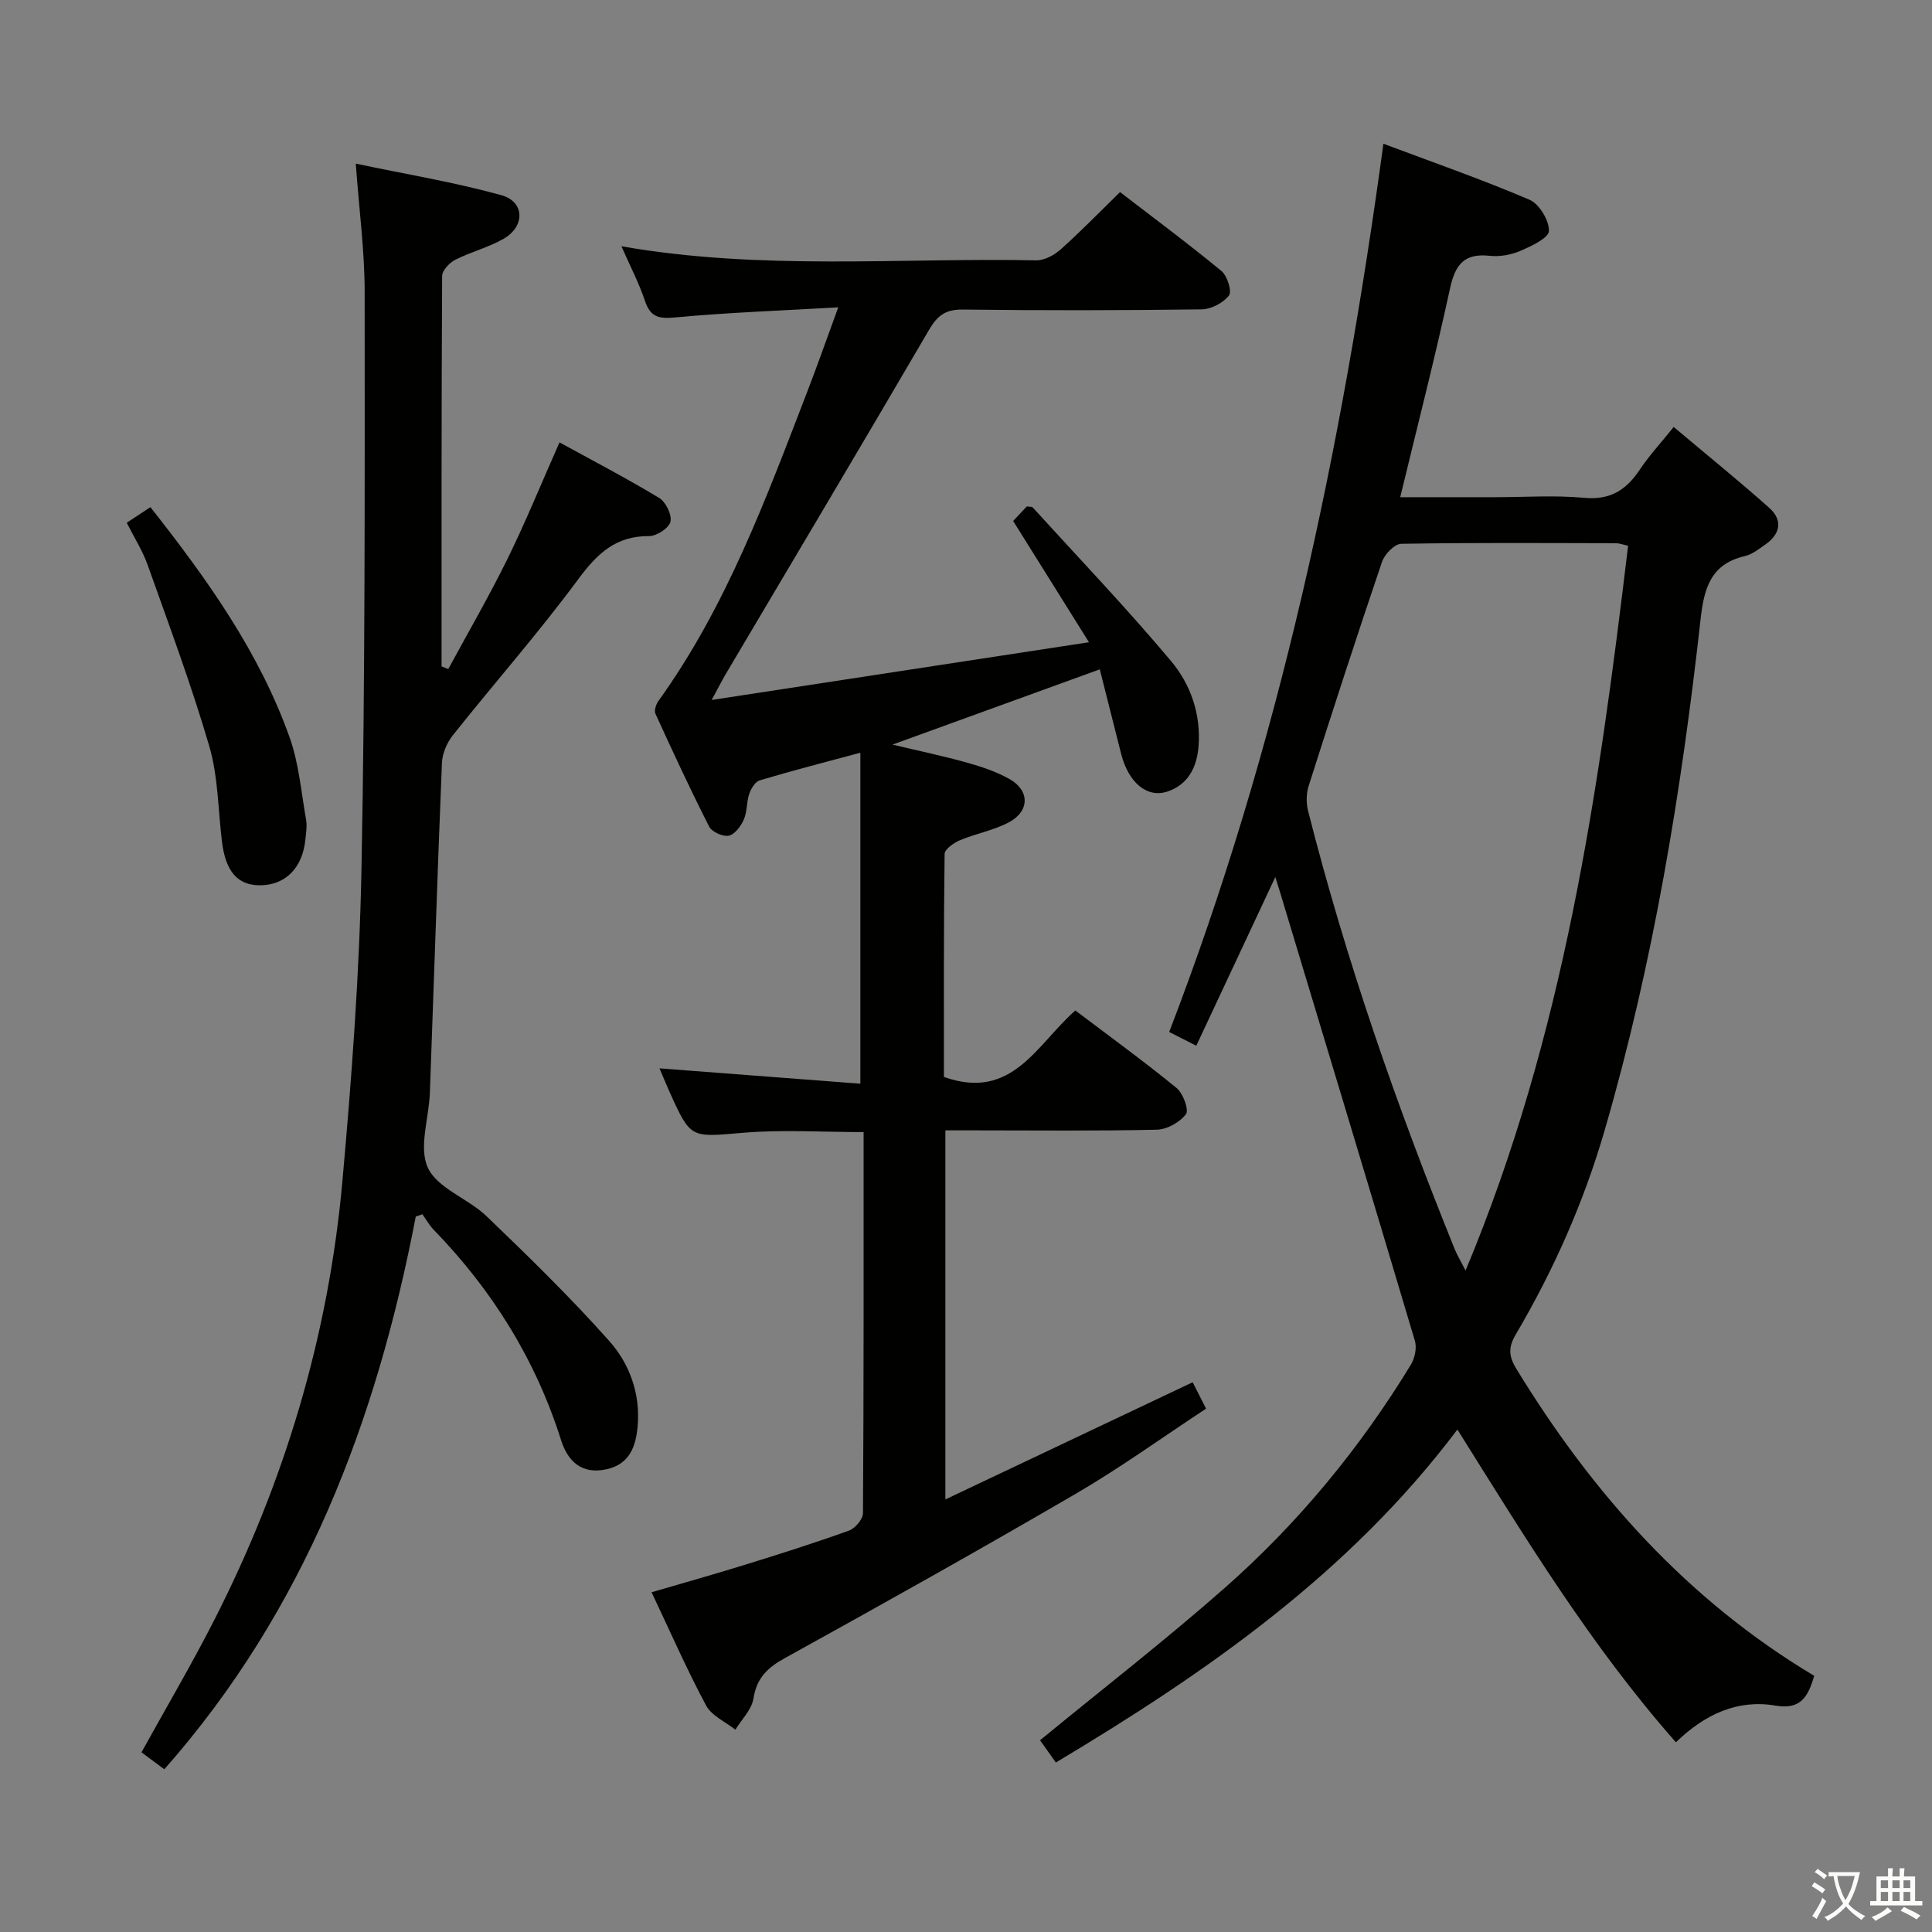 <svg enable-background="new 0 0 400 400" viewBox="0 0 400 400" xmlns="http://www.w3.org/2000/svg"><rect x="0" y="0" width="400" height="400" fill="#808080" stroke="none"/><path d="m377.9 391.2c-.2.3-.4.5-.6.8-.7-.6-1.4-1-2.2-1.5.2-.3.4-.5.5-.8.6.4 1.4.8 2.3 1.5zm-1.8 6.1c-.2-.2-.5-.4-.9-.6.4-.6.8-1.2 1.2-1.9s.7-1.3.9-1.9c.3.3.5.5.8.7-.7 1.3-1.4 2.6-2 3.7zm2.2-9c-.3.3-.5.5-.6.8-.6-.6-1.3-1.1-2-1.5.3-.3.5-.5.6-.7.6.5 1.3.9 2 1.4zm.3.2v-.9h2 4.5c-.3 1.3-.6 2.5-1 3.6s-.9 2.1-1.4 3c.4.5 1 1 1.6 1.4s1.2.8 1.9 1.1c-.3.2-.5.4-.8.8-.4-.3-1-.7-1.6-1.2s-1.2-1.1-1.6-1.6c-.5.6-1.1 1.1-1.7 1.6s-1.4.9-2.1 1.4c-.1-.3-.3-.5-.7-.8.6-.2 1.2-.5 1.9-1s1.4-1.1 2-1.8c-.5-.8-.9-1.6-1.2-2.5s-.6-2-.8-3.2c-.4.1-.7.1-1 .1zm2.5 2.7c.3 1 .7 1.7 1 2.2.3-.5.6-1.1 1-2s.6-1.9.9-3h-3.2-.4c.1.9.3 1.8.7 2.8z" fill="#fbfcfa"/><path d="m396.5 388.5v1.5 3.6h1.5v.9c-.4 0-1 0-1.7 0h-7.9c-.5 0-.9 0-1.2 0v-.9h1.3v-3.5c0-.7 0-1.2 0-1.6h2.4c0-.8 0-1.4 0-1.7h1c0 .3-.1.8-.1 1.7h1.5c0-.8 0-1.4 0-1.7h1c0 .3-.1.9-.1 1.7zm-8.2 9.2c-.2-.3-.5-.5-.8-.8.8-.3 1.4-.6 1.9-.9s1-.7 1.4-1.1c.3.3.6.5.9.8-1.6 1-2.8 1.6-3.4 2zm2.6-6.8v-1.6h-1.5v1.6zm0 2.7v-1.9h-1.5v1.9zm2.4-2.7v-1.6h-1.5v1.6zm0 2.7v-1.9h-1.5v1.9zm.2 2 .7-.8c.4.2.9.5 1.6.8s1.3.7 1.8 1c-.3.3-.5.5-.8.8-.4-.3-1.5-1-3.3-1.8zm2-4.7v-1.6h-1.4v1.6zm0 2.7v-1.9h-1.4v1.9z" fill="#fbfcfa"/><g fill="#010100"><path d="m286.42 29.76c10.29 3.86 20.41 7.39 30.24 11.59 2.03.87 4.09 4.28 4.03 6.47-.04 1.46-3.66 3.15-5.94 4.13-1.92.82-4.27 1.24-6.34 1.01-5.25-.57-7.13 1.81-8.19 6.73-3.09 14.24-6.72 28.36-10.32 43.25h19.6c6.17 0 12.37-.44 18.49.13 5.38.5 8.7-1.61 11.5-5.82 1.92-2.89 4.32-5.47 7.03-8.85 6.73 5.67 13.4 11.06 19.79 16.75 2.78 2.48 2.36 5.34-.74 7.53-1.35.95-2.77 2.09-4.31 2.45-7.12 1.66-8.47 6.72-9.18 13.14-3.97 35.68-9.78 71.04-19.81 105.6-4.33 14.94-10.56 29.03-18.44 42.4-1.56 2.65-1.51 4.48.12 7.14 15.77 25.82 35.42 47.87 61.66 63.55-1.29 4.44-2.86 7.04-7.99 6.17-7.9-1.35-14.65 1.79-20.64 7.59-17.62-19.97-31.15-42.27-45.24-64.75-22.39 29.74-51.87 50.24-83.14 68.94-1.34-1.89-2.48-3.49-3.27-4.61 12.91-10.6 25.91-20.68 38.23-31.53 15.19-13.39 28.01-28.93 38.56-46.25.81-1.34 1.25-3.46.82-4.91-9.22-31-18.59-61.95-27.93-92.92-.22-.74-.46-1.48-.97-3.11-5.67 12.1-10.95 23.39-16.36 34.93-2.12-1.08-3.72-1.89-5.61-2.85 22.74-59.12 35.74-120.51 44.35-183.9zm50.66 83.23c-1.19-.26-1.83-.52-2.47-.52-14.83-.03-29.66-.14-44.49.12-1.39.02-3.46 2.16-3.99 3.73-5.23 15.41-10.25 30.9-15.19 46.41-.51 1.6-.52 3.58-.1 5.22 7.86 30.96 18.35 61.05 30.33 90.64.51 1.25 1.21 2.42 2.26 4.46 20.37-48.71 27.58-99.19 33.65-150.06z"/><path d="m147.34 144.92c26.44-4.04 51.56-7.89 78.12-11.95-5.79-9.26-10.66-17.05-15.7-25.11.97-1.03 1.96-2.08 2.83-3.01.61.09 1.05.02 1.22.21 9.61 10.56 19.49 20.89 28.66 31.83 4.05 4.83 6.21 11.02 5.67 17.68-.35 4.29-2.15 7.85-6.38 9.29-4.28 1.46-8.12-1.83-9.64-7.78-1.46-5.75-2.9-11.51-4.42-17.5-14.42 5.23-28.2 10.24-42.92 15.58 5.65 1.35 10.57 2.37 15.4 3.73 3.02.84 6.07 1.86 8.79 3.38 4.22 2.35 4.26 6.62-.02 8.94-3.16 1.71-6.88 2.35-10.22 3.76-1.27.53-3.15 1.85-3.16 2.84-.2 15.46-.14 30.92-.14 46.16 14.18 5.05 19.24-6.8 27.21-13.76 7.04 5.32 14.15 10.49 20.95 16.04 1.35 1.1 2.61 4.53 1.95 5.42-1.25 1.68-3.91 3.17-6.02 3.22-12.49.29-24.99.14-37.49.14-1.99 0-3.97 0-6.3 0v76.41c17.41-8.25 34.13-16.17 51.2-24.26.74 1.47 1.62 3.2 2.77 5.47-9.08 5.97-17.71 12.21-26.86 17.55-19.96 11.64-40.12 22.92-60.34 34.09-3.63 2-5.84 4.14-6.51 8.39-.36 2.28-2.43 4.3-3.74 6.43-2.07-1.64-4.92-2.87-6.06-5.01-3.99-7.44-7.38-15.2-11.29-23.44 6.75-1.98 13.2-3.78 19.59-5.77 7.13-2.21 14.26-4.46 21.28-7 1.28-.46 2.9-2.36 2.9-3.61.17-26.15.13-52.29.13-78.89-8.5 0-16.78-.55-24.96.14-10.83.91-10.8 1.33-15.18-8.39-.67-1.48-1.28-2.99-2.12-4.95 14.17 1.08 27.8 2.13 41.59 3.18 0-23.3 0-45.66 0-68.53-7.47 2.01-14.2 3.74-20.85 5.73-.93.28-1.79 1.71-2.16 2.79-.58 1.71-.41 3.7-1.12 5.32-.61 1.37-1.87 3.08-3.12 3.34-1.21.25-3.5-.78-4.06-1.89-3.91-7.69-7.54-15.52-11.12-23.37-.3-.66.13-1.95.64-2.66 14.05-19.54 22.27-41.89 30.82-64.07 2.07-5.36 3.97-10.79 6.39-17.4-11.94.69-22.87 1.07-33.74 2.09-3.41.32-5.14-.04-6.28-3.43-1.23-3.69-3.06-7.17-4.87-11.3 28.98 5.06 57.48 2.35 85.88 2.91 1.7.03 3.75-1.09 5.09-2.29 4.09-3.65 7.92-7.6 12.26-11.84 6.93 5.33 14.11 10.66 21 16.34 1.21 1 2.21 4.22 1.55 5.07-1.18 1.53-3.67 2.84-5.63 2.87-16.5.22-33 .24-49.49.04-3.49-.04-5.2 1.18-6.93 4.13-14.01 23.98-28.22 47.84-42.37 71.74-.63 1.1-1.21 2.26-2.68 4.96z"/><path d="m86.08 251.87c-8.11 42.29-22.96 81.47-52.06 114.44-1.83-1.36-3.26-2.42-4.73-3.51 5.08-9.19 10.37-18.17 15.09-27.43 14.56-28.58 23.65-58.88 26.51-90.82 1.93-21.51 3.54-43.1 3.95-64.68.77-39.8.67-79.62.66-119.43 0-8.4-1.13-16.8-1.84-26.56 10.59 2.23 20.51 3.86 30.14 6.53 4.85 1.34 4.95 6.45.48 9.02-3.13 1.8-6.77 2.7-10.01 4.35-1.2.61-2.72 2.2-2.73 3.34-.15 26.95-.12 53.9-.12 80.85.46.18.93.36 1.39.55 4.1-7.57 8.43-15.03 12.23-22.75 3.8-7.73 7.05-15.73 10.8-24.18 6.85 3.76 13.88 7.42 20.64 11.51 1.37.83 2.66 3.49 2.33 4.92-.31 1.31-2.86 2.98-4.42 2.97-6.9-.05-10.75 3.63-14.67 8.93-8.2 11.09-17.35 21.48-25.95 32.29-1.23 1.55-2.19 3.77-2.27 5.72-.94 22.77-1.66 45.56-2.5 68.34-.19 5.25-2.36 11.32-.41 15.51 2 4.27 8.3 6.34 12.12 10 8.73 8.38 17.42 16.85 25.45 25.88 4.19 4.71 6.44 10.91 5.86 17.56-.36 4.17-1.6 7.9-6.43 8.97-5.15 1.14-8.04-1.64-9.42-6.01-5.27-16.68-14.24-31.06-26.37-43.56-.92-.94-1.57-2.14-2.35-3.22-.46.16-.92.32-1.37.47z"/><path d="m26.24 108.23c1.58-1.04 3.05-2.01 4.9-3.23 11.74 14.89 22.53 29.99 28.84 47.72 1.91 5.39 2.38 11.29 3.39 16.98.23 1.28 0 2.66-.13 3.98-.55 5.96-4.1 9.58-9.38 9.61-4.65.03-7.15-2.85-7.91-9.06-.8-6.59-.78-13.42-2.61-19.7-3.7-12.68-8.34-25.1-12.77-37.56-1.04-2.93-2.76-5.63-4.33-8.74z"/></g></svg>